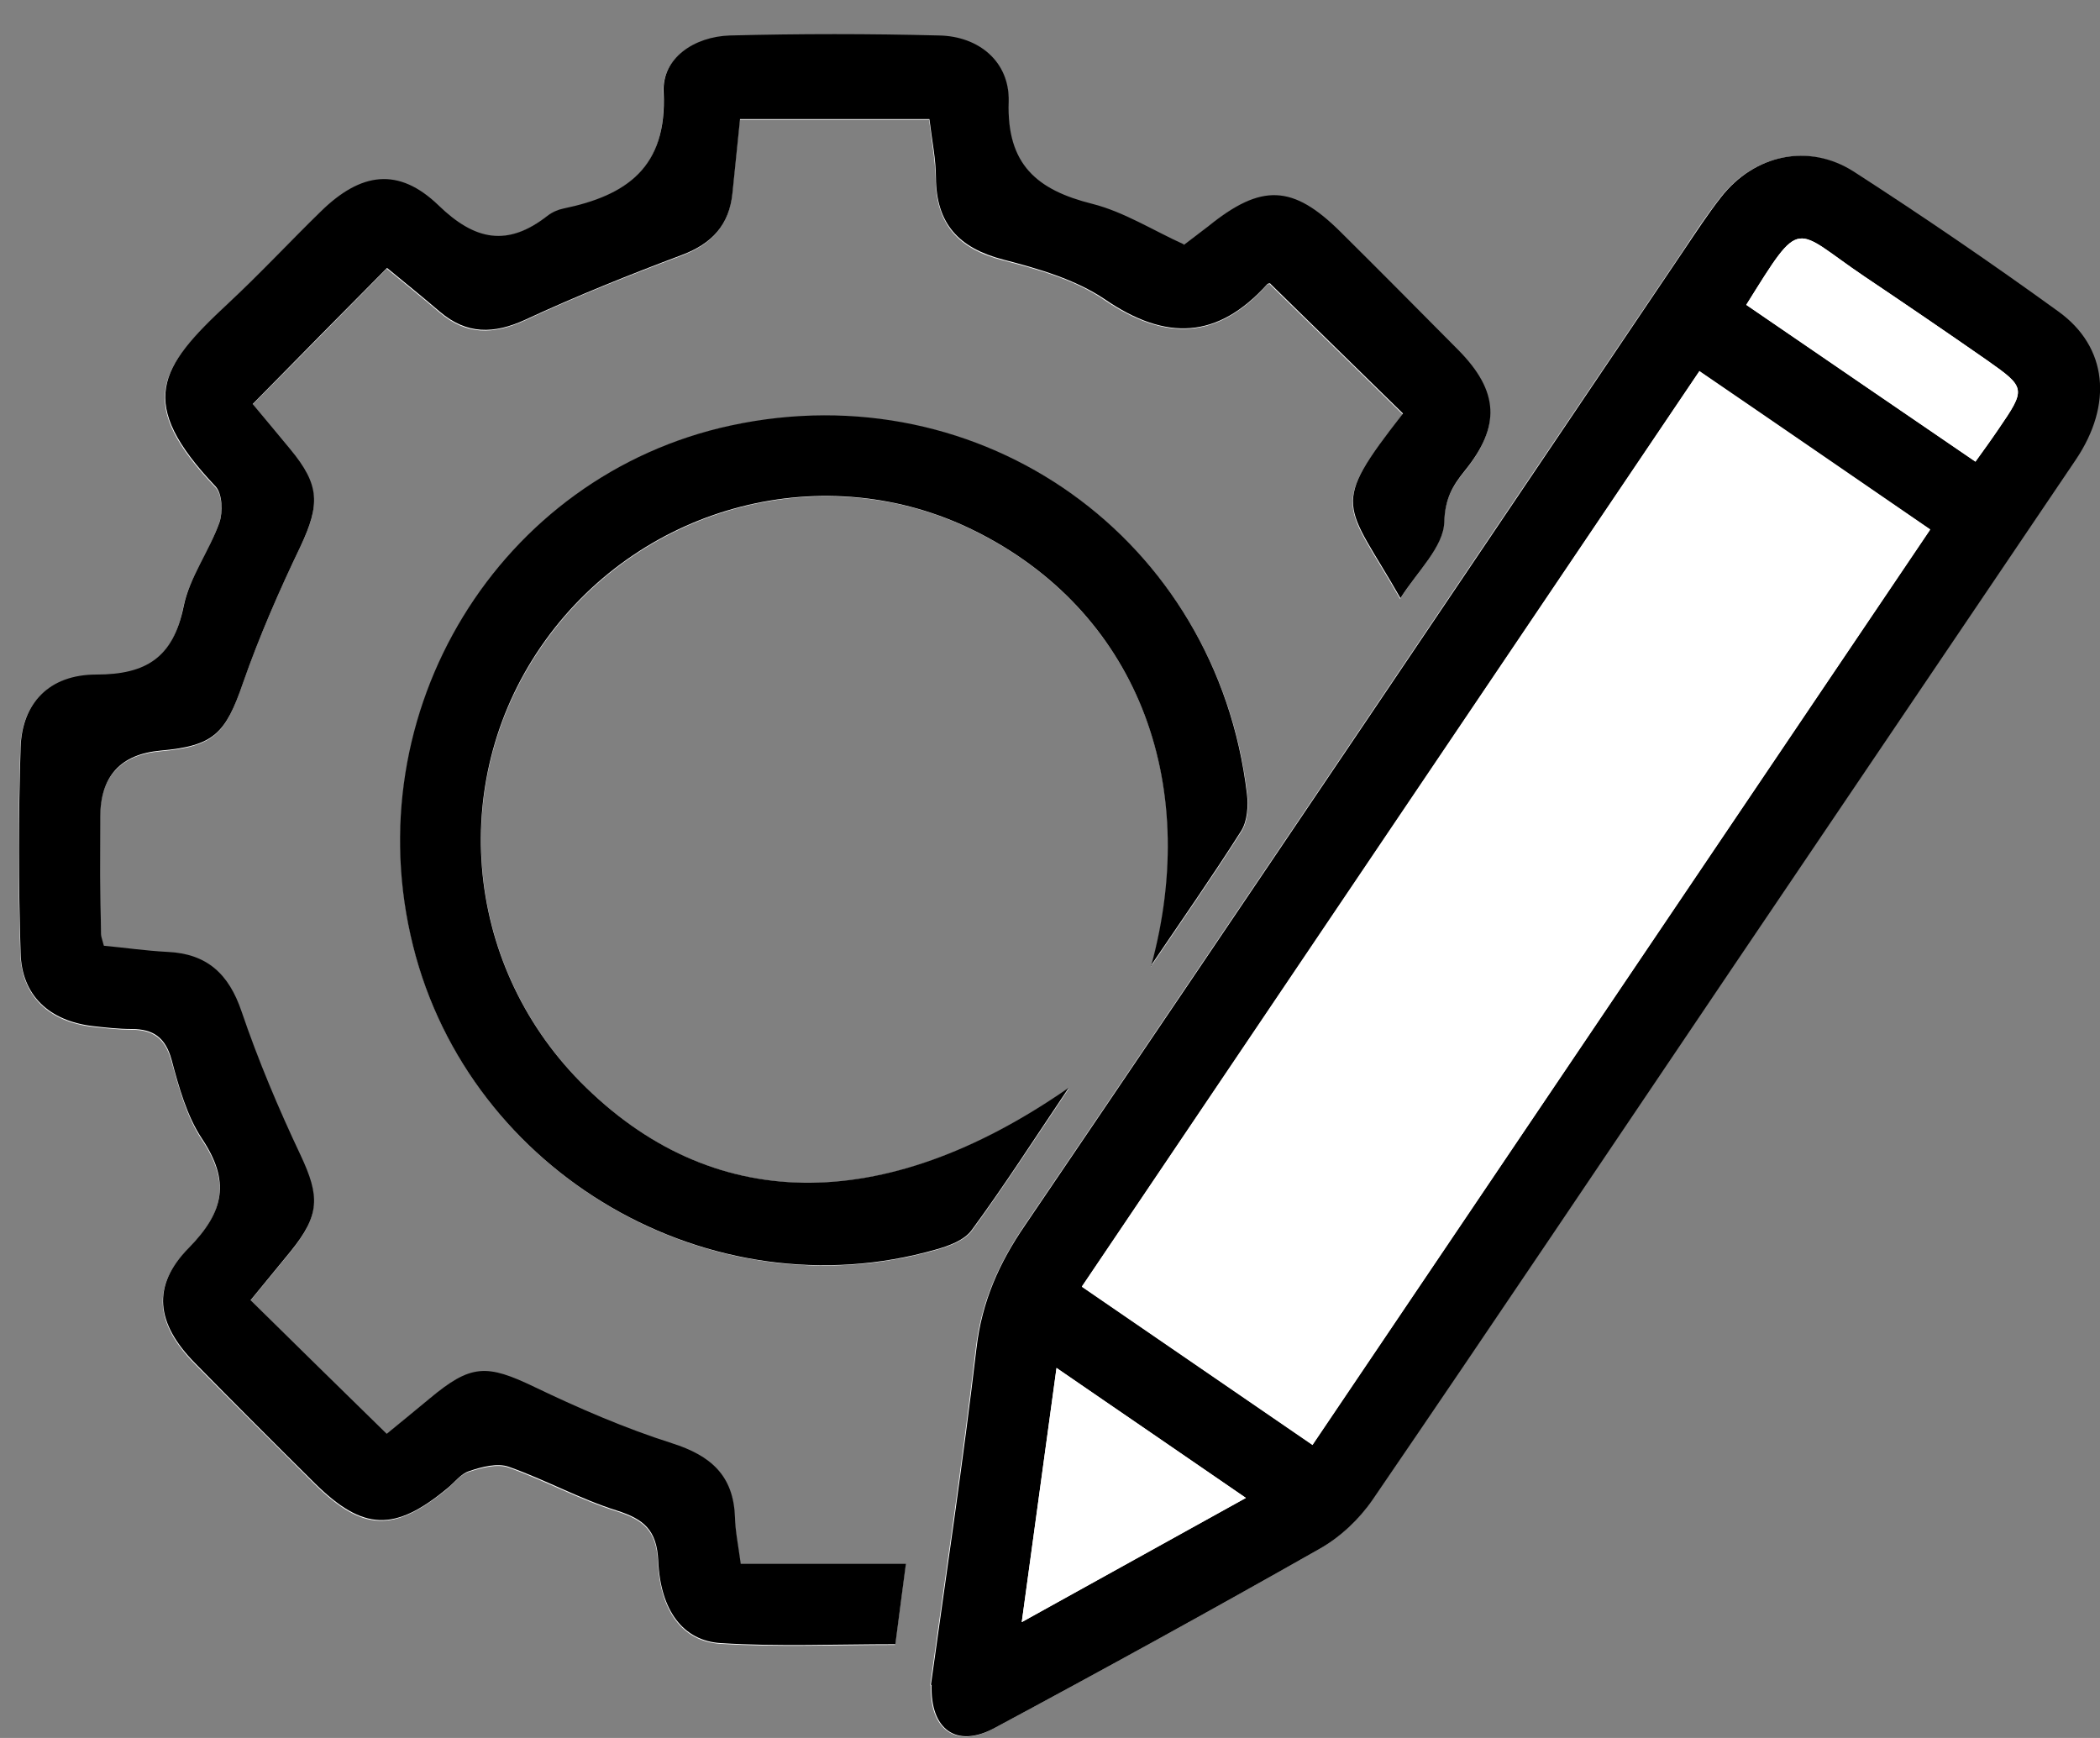 <?xml version="1.0" encoding="UTF-8"?>
<svg xmlns="http://www.w3.org/2000/svg" width="58" height="48" viewBox="0 0 58 48" fill="none">
  <rect x="0" y="0" width="58" height="48" fill="#808080" stroke="none"/>
  <path d="M25.71 46.54C25.669 47.78 26.41 48.29 27.42 47.75C30.44 46.13 33.44 44.48 36.42 42.79C36.99 42.47 37.52 41.97 37.89 41.43C41.22 36.55 44.52 31.64 47.819 26.75C50.98 22.07 54.15 17.39 57.31 12.71C58.34 11.18 58.19 9.61 56.84 8.62C54.99 7.28 53.1 5.99 51.18 4.75C49.93 3.94 48.43 4.28 47.51 5.46C47.15 5.92 46.82 6.41 46.5 6.9C40.43 15.88 34.38 24.88 28.29 33.85C27.58 34.9 27.099 35.97 26.95 37.24C26.579 40.38 26.11 43.52 25.689 46.55L25.71 46.54ZM32.69 6.77C31.82 6.38 31.03 5.87 30.16 5.65C28.63 5.26 27.79 4.57 27.85 2.83C27.89 1.72 27.02 1.02 25.93 1C24 0.96 22.08 0.95 20.15 1C19.17 1.03 18.27 1.62 18.32 2.57C18.43 4.65 17.3 5.41 15.55 5.78C15.39 5.81 15.23 5.88 15.11 5.98C14.01 6.83 13.11 6.66 12.1 5.69C11 4.63 9.96 4.78 8.84 5.87C7.98 6.71 7.15 7.6 6.27 8.42C4.38 10.18 3.74 11.14 5.95 13.46C6.14 13.66 6.16 14.16 6.05 14.45C5.77 15.25 5.22 15.97 5.06 16.78C4.78 18.18 4.04 18.65 2.65 18.65C1.35 18.65 0.6 19.43 0.56 20.66C0.5 22.55 0.5 24.45 0.56 26.34C0.6 27.52 1.36 28.22 2.56 28.36C2.92 28.4 3.28 28.44 3.63 28.44C4.23 28.44 4.56 28.68 4.73 29.29C4.94 30.04 5.15 30.84 5.57 31.47C6.35 32.64 6.2 33.48 5.21 34.48C4.16 35.54 4.31 36.58 5.37 37.66C6.47 38.78 7.58 39.88 8.69 40.99C10.02 42.3 10.88 42.33 12.34 41.13C12.54 40.96 12.72 40.72 12.95 40.65C13.3 40.54 13.73 40.42 14.04 40.53C15.05 40.89 16.01 41.42 17.03 41.74C17.78 41.98 18.13 42.28 18.17 43.13C18.23 44.5 18.86 45.34 19.9 45.4C21.49 45.5 23.08 45.43 24.72 45.43C24.82 44.69 24.91 44.03 25.01 43.21H20.45C20.38 42.69 20.3 42.3 20.29 41.92C20.25 40.76 19.62 40.22 18.55 39.88C17.25 39.47 15.99 38.92 14.76 38.33C13.43 37.69 13 37.69 11.85 38.65C11.43 39 11.01 39.34 10.67 39.62C9.37 38.34 8.16 37.15 6.91 35.93C7.27 35.49 7.64 35.04 8.01 34.59C8.83 33.58 8.83 33.07 8.29 31.92C7.68 30.63 7.13 29.3 6.66 27.95C6.31 26.92 5.71 26.36 4.62 26.31C4.02 26.28 3.41 26.2 2.86 26.14C2.81 25.94 2.78 25.88 2.78 25.82C2.78 24.74 2.77 23.67 2.76 22.59C2.76 21.463 3.316 20.85 4.43 20.75C5.9 20.62 6.22 20.28 6.7 18.89C7.15 17.6 7.7 16.34 8.29 15.11C8.84 13.96 8.83 13.43 8.01 12.43C7.64 11.98 7.27 11.54 6.97 11.18C8.23 9.91 9.43 8.69 10.68 7.42C11.14 7.8 11.65 8.21 12.14 8.63C12.88 9.26 13.62 9.25 14.5 8.85C15.91 8.19 17.369 7.61 18.829 7.06C19.649 6.75 20.13 6.23 20.22 5.36C20.29 4.68 20.36 4 20.43 3.31H25.66C25.73 3.9 25.83 4.41 25.84 4.93C25.85 6.2 26.48 6.88 27.7 7.19C28.669 7.44 29.7 7.73 30.51 8.29C32.19 9.43 33.63 9.39 34.99 7.87C35.02 7.83 35.109 7.85 35.069 7.85C36.33 9.08 37.53 10.26 38.74 11.44C36.68 14.07 37.15 13.87 38.67 16.54C39.12 15.81 39.85 15.13 39.88 14.44C39.9 13.8 40.109 13.44 40.44 13.03C41.44 11.8 41.4 10.83 40.26 9.68C39.18 8.59 38.1 7.5 37.01 6.42C35.7 5.12 34.82 5.08 33.36 6.27C33.13 6.45 32.9 6.63 32.68 6.79L32.69 6.77ZM31.79 26.69C32.63 25.45 33.49 24.22 34.29 22.96C34.46 22.69 34.489 22.27 34.45 21.94C33.62 14.91 27.119 10.28 20.2 11.76C13.79 13.14 9.8 19.67 11.42 26.14C12.99 32.43 19.64 36.3 25.86 34.52C26.22 34.42 26.65 34.26 26.85 33.98C27.74 32.76 28.56 31.49 29.53 30.05C24.38 33.62 19.63 33.52 16.05 29.9C12.78 26.59 12.36 21.45 15.069 17.7C17.79 13.92 22.84 12.63 26.93 14.67C31.34 16.86 33.21 21.54 31.8 26.7L31.79 26.69Z" fill="white"></path>
  <path d="M25.71 46.54C26.13 43.51 26.6 40.38 26.97 37.23C27.12 35.95 27.59 34.89 28.31 33.84C34.4 24.87 40.45 15.88 46.52 6.89C46.85 6.4 47.17 5.91 47.53 5.45C48.45 4.27 49.95 3.94 51.2 4.74C53.12 5.98 55.01 7.27 56.86 8.61C58.21 9.59 58.36 11.17 57.33 12.7C54.17 17.38 51 22.06 47.84 26.74C44.53 31.64 41.24 36.55 37.91 41.42C37.54 41.96 37.01 42.46 36.44 42.78C33.46 44.47 30.46 46.12 27.44 47.74C26.42 48.28 25.69 47.77 25.73 46.53L25.71 46.54ZM46.94 10.25C41.24 18.71 35.58 27.1 29.88 35.54C32.05 37.03 34.11 38.44 36.25 39.91C41.96 31.45 47.62 23.06 53.31 14.63C51.14 13.14 49.07 11.73 46.94 10.26V10.25ZM28.22 44.8C30.36 43.61 32.32 42.52 34.41 41.37C32.61 40.13 30.96 39.01 29.18 37.78C28.85 40.19 28.55 42.39 28.22 44.8ZM48.23 8.42C50.37 9.89 52.45 11.31 54.56 12.75C54.82 12.39 55.01 12.12 55.19 11.86C55.96 10.74 55.96 10.71 54.88 9.95C53.76 9.17 52.63 8.4 51.5 7.64C49.51 6.3 49.79 5.92 48.23 8.42Z" fill="black"></path>
  <path d="M32.689 6.77C32.909 6.6 33.139 6.43 33.37 6.25C34.84 5.06 35.709 5.1 37.02 6.4C38.109 7.48 39.19 8.57 40.27 9.66C41.41 10.81 41.449 11.78 40.449 13.01C40.119 13.42 39.91 13.77 39.889 14.42C39.87 15.11 39.139 15.79 38.679 16.52C37.16 13.85 36.69 14.05 38.749 11.42C37.539 10.24 36.329 9.05 35.079 7.83C35.129 7.83 35.039 7.81 34.999 7.85C33.63 9.37 32.2 9.42 30.52 8.27C29.709 7.72 28.679 7.42 27.709 7.17C26.479 6.85 25.859 6.18 25.849 4.91C25.849 4.39 25.739 3.88 25.669 3.29H20.439C20.369 3.98 20.299 4.66 20.229 5.34C20.139 6.22 19.659 6.73 18.839 7.04C17.379 7.59 15.93 8.17 14.509 8.83C13.639 9.23 12.889 9.24 12.149 8.61C11.659 8.19 11.149 7.78 10.689 7.4C9.439 8.66 8.239 9.88 6.979 11.16C7.279 11.52 7.649 11.96 8.019 12.41C8.839 13.4 8.84 13.94 8.3 15.09C7.71 16.32 7.159 17.58 6.709 18.87C6.229 20.26 5.909 20.6 4.439 20.73C3.326 20.83 2.769 21.443 2.769 22.57C2.769 23.65 2.77 24.72 2.79 25.8C2.79 25.86 2.819 25.93 2.869 26.12C3.419 26.17 4.029 26.26 4.629 26.29C5.719 26.34 6.32 26.9 6.67 27.93C7.13 29.28 7.69 30.61 8.3 31.9C8.84 33.05 8.839 33.56 8.019 34.57C7.649 35.02 7.28 35.47 6.92 35.91C8.17 37.14 9.37 38.32 10.68 39.6C11.02 39.32 11.44 38.98 11.86 38.63C13.009 37.67 13.44 37.67 14.77 38.31C15.999 38.9 17.27 39.45 18.559 39.86C19.63 40.2 20.259 40.75 20.299 41.9C20.309 42.29 20.389 42.67 20.459 43.19H25.02C24.91 44.01 24.829 44.67 24.729 45.41C23.089 45.41 21.489 45.48 19.91 45.38C18.869 45.32 18.239 44.48 18.18 43.11C18.14 42.26 17.79 41.96 17.04 41.72C16.02 41.4 15.069 40.87 14.05 40.51C13.739 40.4 13.309 40.51 12.959 40.63C12.729 40.7 12.549 40.95 12.349 41.11C10.899 42.31 10.029 42.28 8.699 40.97C7.589 39.87 6.479 38.76 5.379 37.64C4.319 36.56 4.169 35.52 5.219 34.46C6.199 33.46 6.359 32.62 5.579 31.45C5.159 30.82 4.939 30.02 4.739 29.27C4.569 28.65 4.229 28.42 3.639 28.42C3.279 28.42 2.919 28.38 2.569 28.34C1.369 28.2 0.599 27.5 0.569 26.32C0.509 24.43 0.509 22.53 0.569 20.64C0.609 19.42 1.359 18.63 2.659 18.63C4.04 18.63 4.779 18.16 5.069 16.76C5.229 15.95 5.78 15.22 6.06 14.43C6.16 14.14 6.139 13.64 5.959 13.44C3.759 11.12 4.389 10.16 6.279 8.4C7.16 7.58 7.989 6.69 8.849 5.85C9.969 4.75 11.009 4.61 12.11 5.67C13.12 6.65 14.02 6.82 15.12 5.96C15.249 5.86 15.409 5.79 15.559 5.76C17.299 5.4 18.429 4.63 18.329 2.55C18.279 1.6 19.18 1.01 20.16 0.98C22.09 0.93 24.009 0.93 25.939 0.98C27.029 1 27.89 1.7 27.86 2.81C27.799 4.55 28.649 5.25 30.169 5.63C31.04 5.85 31.839 6.36 32.699 6.75L32.689 6.77Z" fill="black"></path>
  <path d="M31.79 26.69C33.2 21.53 31.34 16.85 26.92 14.66C22.82 12.62 17.78 13.91 15.06 17.69C12.36 21.44 12.77 26.58 16.04 29.89C19.62 33.51 24.37 33.62 29.52 30.04C28.55 31.48 27.73 32.76 26.84 33.97C26.64 34.25 26.21 34.41 25.85 34.51C19.63 36.29 12.98 32.42 11.41 26.13C9.79 19.66 13.78 13.13 20.19 11.75C27.12 10.26 33.61 14.89 34.44 21.93C34.48 22.26 34.45 22.68 34.28 22.95C33.48 24.21 32.62 25.44 31.78 26.68L31.79 26.69Z" fill="black"></path>
  <path d="M46.94 10.25C49.08 11.71 51.14 13.13 53.31 14.62C47.62 23.05 41.96 31.44 36.25 39.9C34.11 38.43 32.05 37.02 29.88 35.53C35.57 27.09 41.23 18.7 46.94 10.24V10.25Z" fill="white"></path>
  <path d="M28.22 44.8C28.55 42.39 28.85 40.19 29.18 37.78C30.96 39 32.61 40.13 34.41 41.37C32.32 42.53 30.36 43.62 28.22 44.8Z" fill="white"></path>
  <path d="M48.23 8.42C49.789 5.92 49.51 6.3 51.499 7.64C52.63 8.4 53.76 9.17 54.88 9.95C55.959 10.71 55.959 10.73 55.19 11.86C55.01 12.13 54.82 12.39 54.56 12.75C52.46 11.31 50.38 9.89 48.23 8.42Z" fill="white"></path>
</svg>

